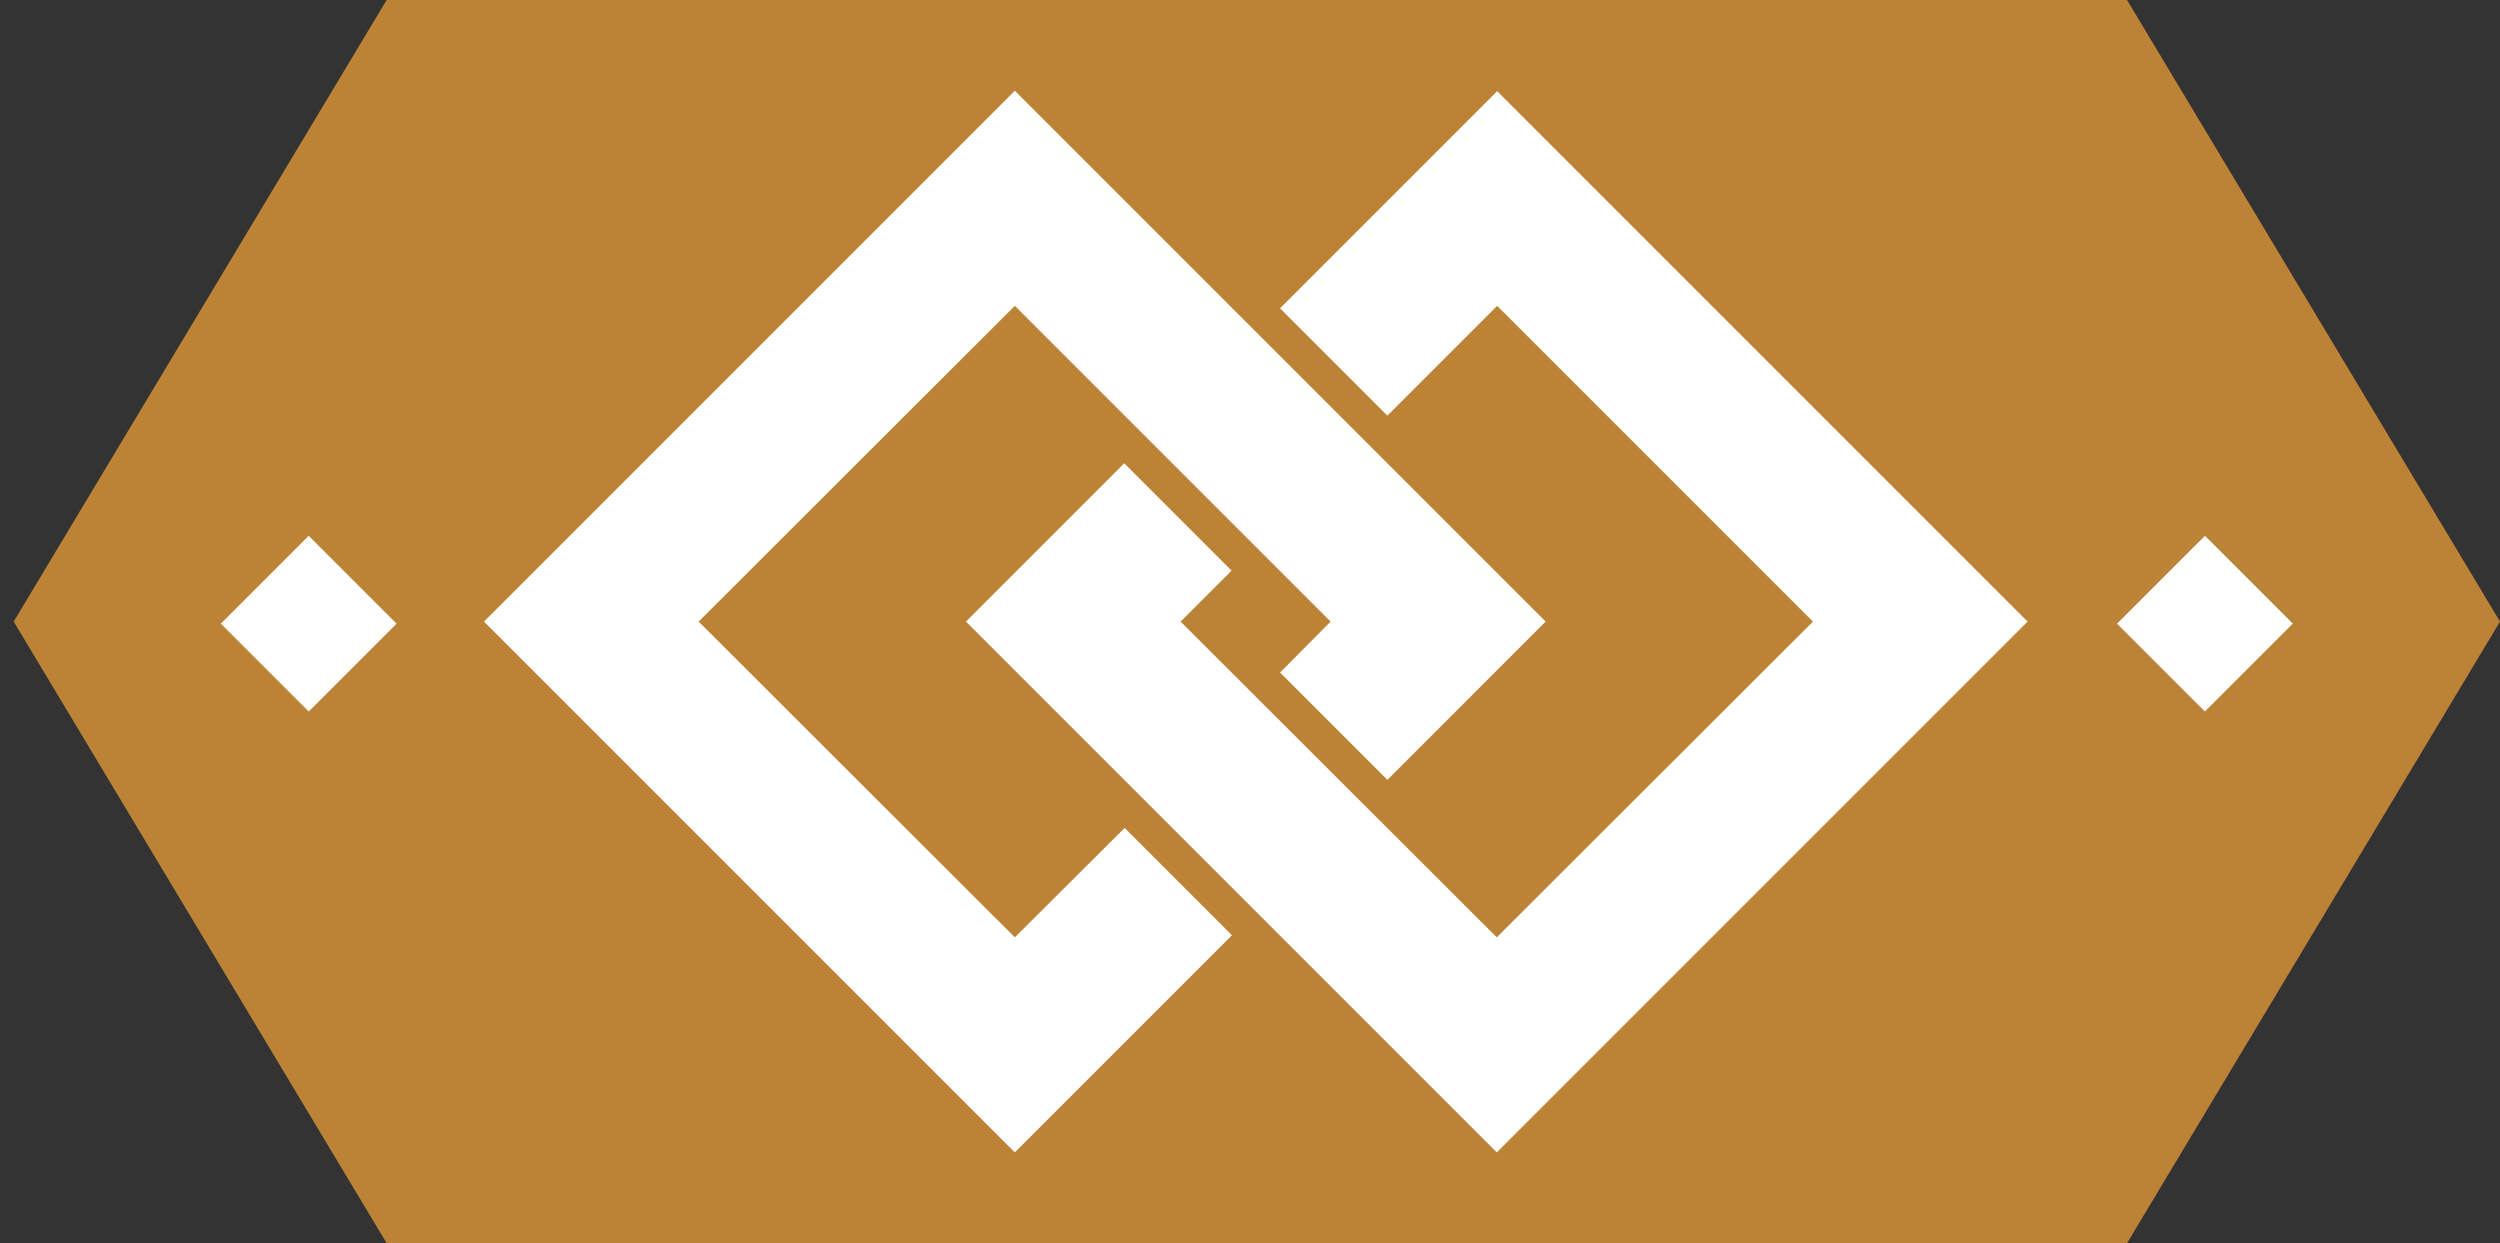 <?xml version="1.0" encoding="utf-8"?>
<!-- Generator: Adobe Illustrator 25.2.1, SVG Export Plug-In . SVG Version: 6.00 Build 0)  -->
<svg version="1.1" id="Layer_1" xmlns="http://www.w3.org/2000/svg" xmlns:xlink="http://www.w3.org/1999/xlink" x="0px" y="0px"
	 viewBox="0 0 60.33 30" style="enable-background:new 0 0 60.33 30;" xml:space="preserve">
<rect x="0" y="0" width="60.33" height="30" fill="#333333" stroke="none"/>
<style type="text/css">
	.st0{fill-rule:evenodd;clip-rule:evenodd;fill:#BC8336;}
	.st1{fill-rule:evenodd;clip-rule:evenodd;fill:#FFFFFF;}
</style>
<path class="st0" d="M50.73,30h-40.2h-1.2l-9-15l9-15h18h6h18l9,15l-9,15H50.73z"/>
<path class="st1" d="M53.21,17.17l-2.12-2.12l2.12-2.12l2.12,2.12L53.21,17.17z M23.31,15l3.82-3.82l2.59,2.59L28.49,15l7.63,7.62
	L43.75,15l-7.62-7.62l-2.65,2.65l-2.59-2.59l5.24-5.24L48.93,15L36.12,27.81L23.31,15z M33.48,18.82l-2.59-2.59L32.11,15l-7.62-7.62
	L16.86,15l7.63,7.62l2.65-2.64l2.59,2.59l-5.24,5.24L11.68,15L24.49,2.19L37.3,15L33.48,18.82z M5.33,15.05l2.12-2.12l2.12,2.12
	l-2.12,2.12L5.33,15.05z"/>
</svg>
